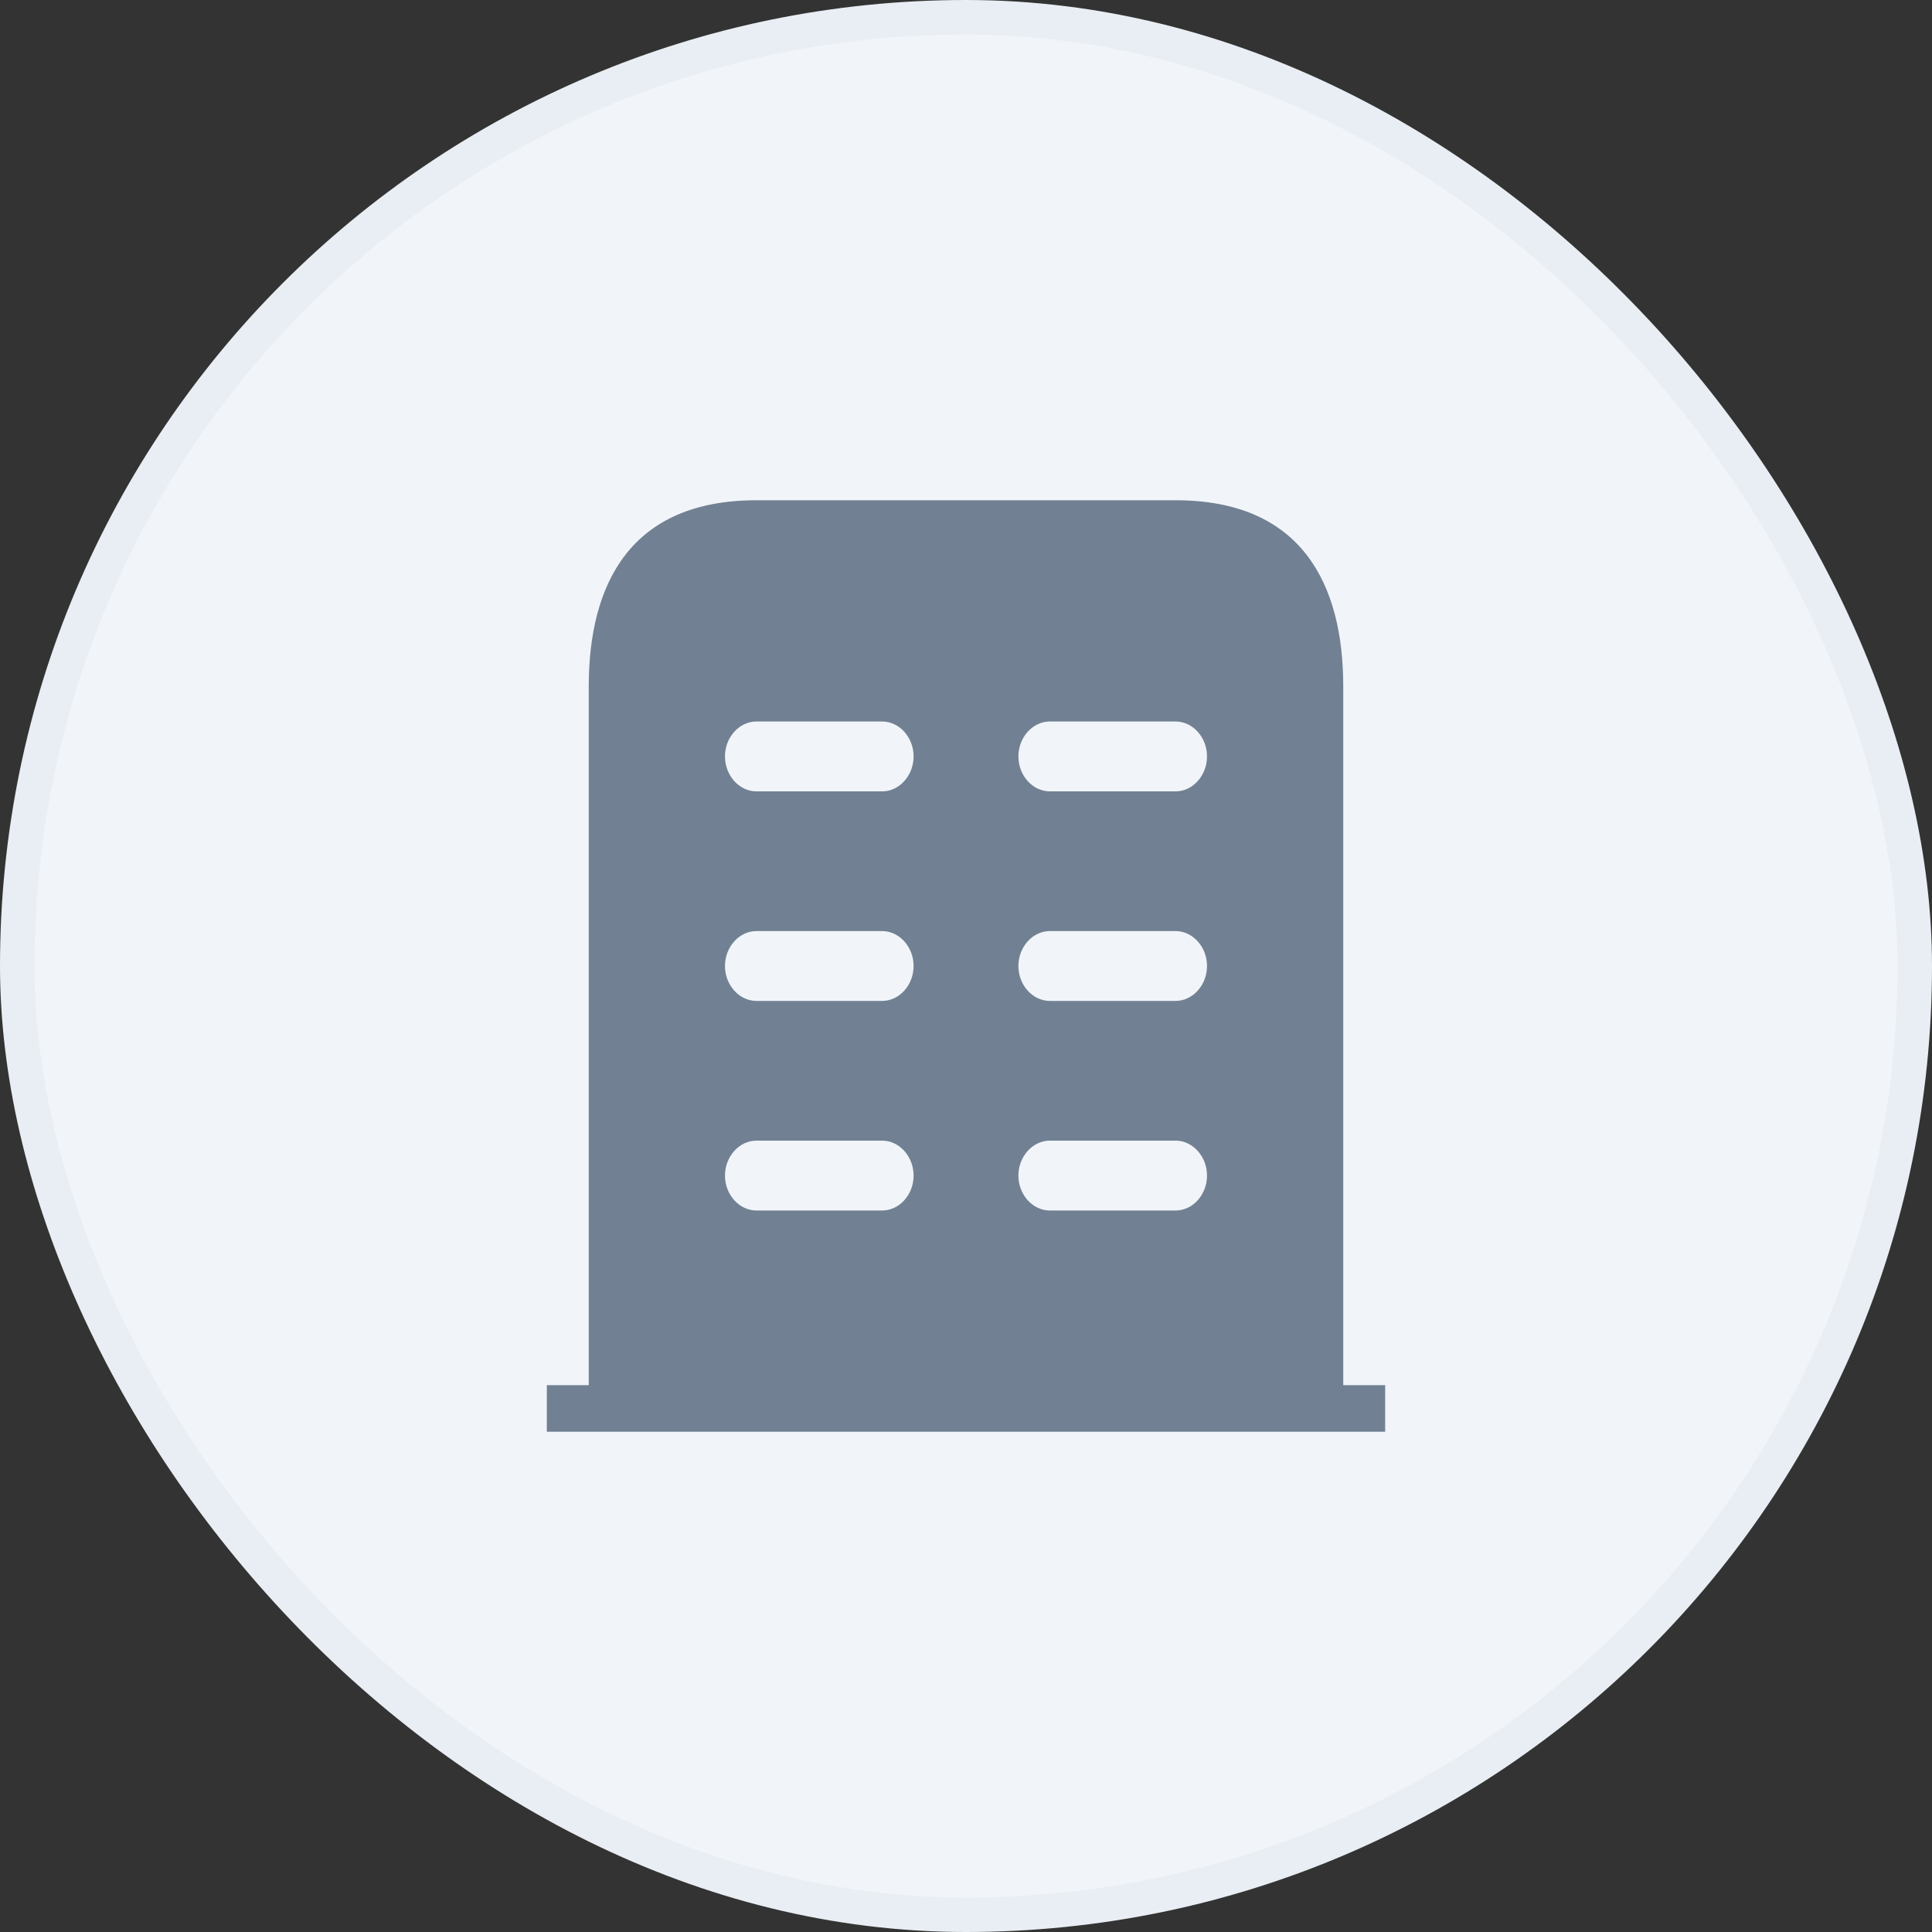 <svg width="56" height="56" viewBox="0 0 56 56" fill="none" xmlns="http://www.w3.org/2000/svg">
    <rect x="0" y="0" width="56" height="56" fill="#333333" stroke="none"/>
    <rect x="0.5" y="0.5" width="55" height="55" rx="27.5" fill="#F1F5F9" stroke="#E8EEF3"/>
    <path d="M34.075 14.5H21.925C18.28 14.5 17.065 16.916 17.065 19.9V40.15H15.85V40.825V41.5H17.065H38.935H40.15V40.825V40.15H38.935V19.9C38.935 16.916 37.72 14.5 34.075 14.5ZM25.57 35.087H21.925C21.427 35.087 21.014 34.629 21.014 34.075C21.014 33.522 21.427 33.062 21.925 33.062H25.57C26.068 33.062 26.481 33.522 26.481 34.075C26.481 34.629 26.068 35.087 25.57 35.087ZM25.57 29.012H21.925C21.427 29.012 21.014 28.553 21.014 28C21.014 27.447 21.427 26.988 21.925 26.988H25.57C26.068 26.988 26.481 27.447 26.481 28C26.481 28.553 26.068 29.012 25.57 29.012ZM25.57 22.938H21.925C21.427 22.938 21.014 22.479 21.014 21.925C21.014 21.372 21.427 20.913 21.925 20.913H25.57C26.068 20.913 26.481 21.372 26.481 21.925C26.481 22.479 26.068 22.938 25.57 22.938ZM34.075 35.087H30.43C29.932 35.087 29.519 34.629 29.519 34.075C29.519 33.522 29.932 33.062 30.43 33.062H34.075C34.573 33.062 34.986 33.522 34.986 34.075C34.986 34.629 34.573 35.087 34.075 35.087ZM34.075 29.012H30.43C29.932 29.012 29.519 28.553 29.519 28C29.519 27.447 29.932 26.988 30.43 26.988H34.075C34.573 26.988 34.986 27.447 34.986 28C34.986 28.553 34.573 29.012 34.075 29.012ZM34.075 22.938H30.43C29.932 22.938 29.519 22.479 29.519 21.925C29.519 21.372 29.932 20.913 30.43 20.913H34.075C34.573 20.913 34.986 21.372 34.986 21.925C34.986 22.479 34.573 22.938 34.075 22.938Z" fill="#718193"/>
</svg>

